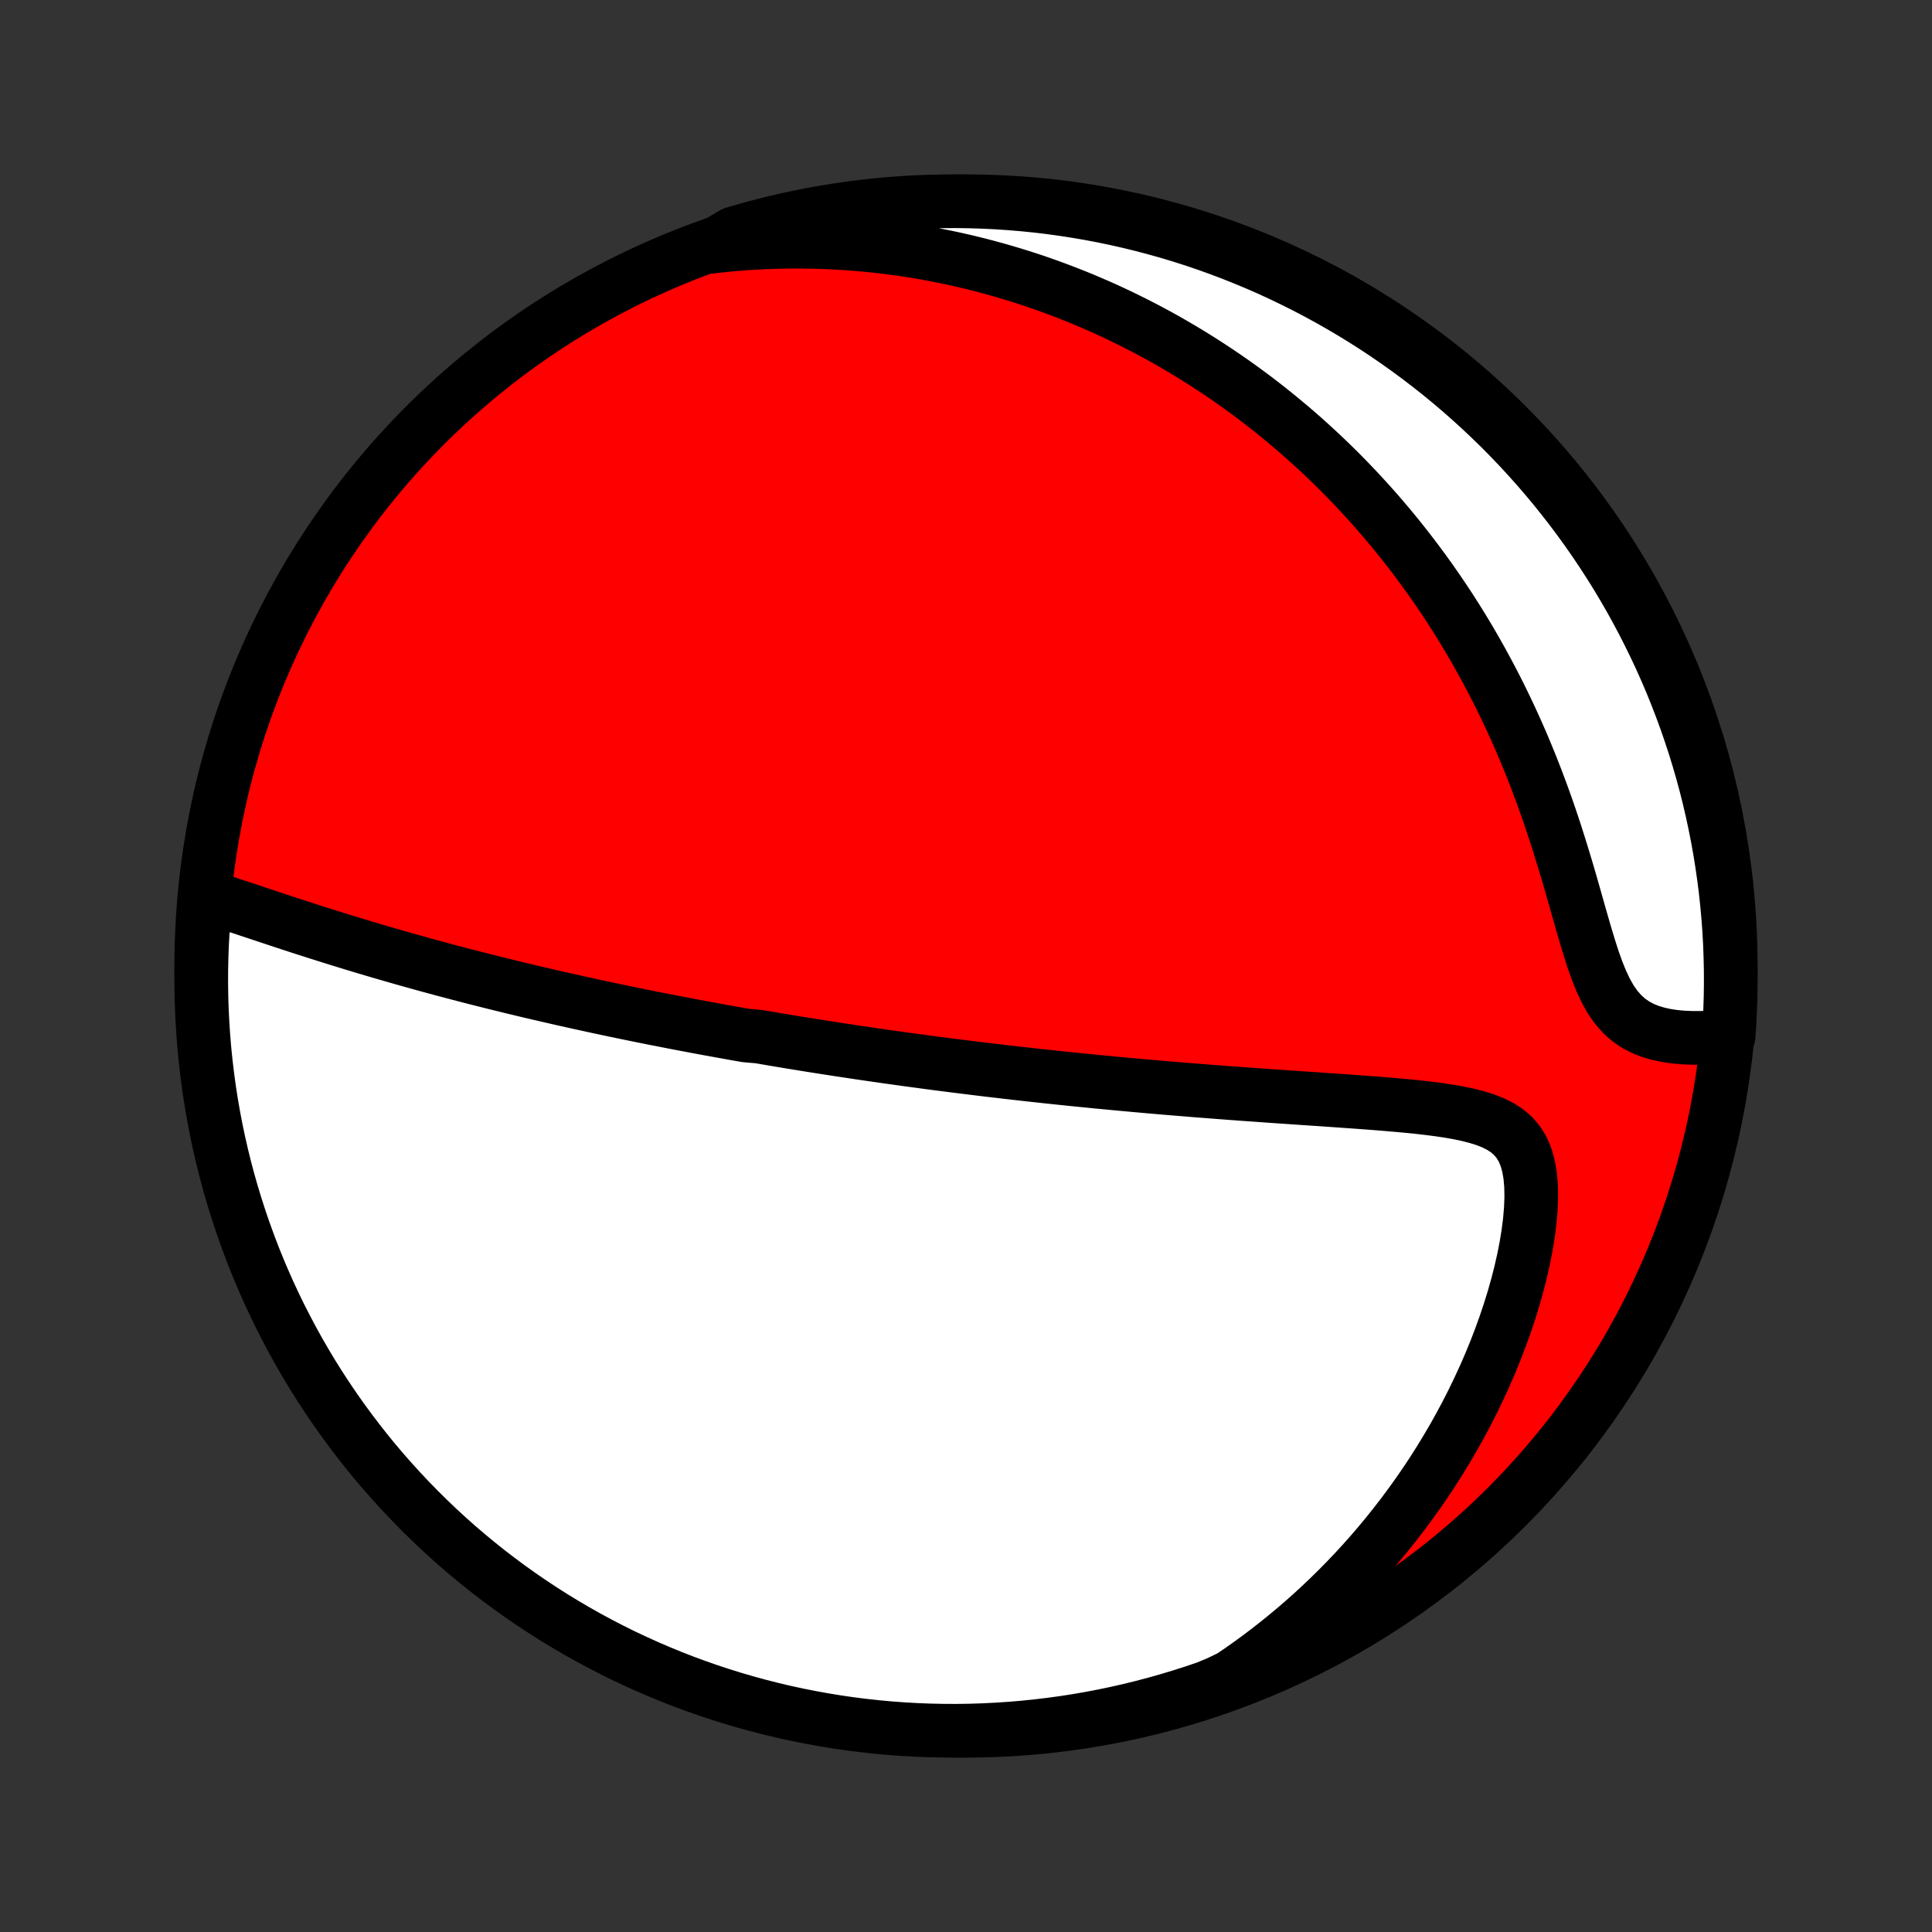 <?xml version="1.0" encoding="utf-8" standalone="no"?>
<!DOCTYPE svg PUBLIC "-//W3C//DTD SVG 1.1//EN"
  "http://www.w3.org/Graphics/SVG/1.1/DTD/svg11.dtd">
<!-- Created with matplotlib (http://matplotlib.org/) -->
<svg height="72pt" version="1.1" viewBox="0 0 72 72" width="72pt" xmlns="http://www.w3.org/2000/svg" xmlns:xlink="http://www.w3.org/1999/xlink">
 <rect x="0" y="0" width="72" height="72" fill="#333333" stroke="none"/>
 <defs>
  <style type="text/css">
*{stroke-linecap:butt;stroke-linejoin:round;}
  </style>
 </defs>
 <g id="figure_1">
  <g id="patch_1">
   <path d="
M0 72
L72 72
L72 0
L0 0
z
" style="fill:none;"/>
  </g>
  <g id="axes_1">
   <g id="PatchCollection_1">
    <defs>
     <path d="
M36 -7.5
C43.558 -7.5 50.808 -10.503 56.153 -15.848
C61.497 -21.192 64.5 -28.442 64.5 -36
C64.5 -43.558 61.497 -50.808 56.153 -56.153
C50.808 -61.497 43.558 -64.5 36 -64.5
C28.442 -64.5 21.192 -61.497 15.848 -56.153
C10.503 -50.808 7.5 -43.558 7.5 -36
C7.5 -28.442 10.503 -21.192 15.848 -15.848
C21.192 -10.503 28.442 -7.5 36 -7.5
z
" id="C0_0_a811fe30f3"/>
     <path d="
M7.801 -38.557
L8.1 -38.463
L8.4 -38.366
L8.703 -38.267
L9.006 -38.167
L9.311 -38.066
L9.617 -37.964
L9.924 -37.862
L10.231 -37.76
L10.538 -37.658
L10.845 -37.557
L11.152 -37.457
L11.46 -37.358
L11.766 -37.26
L12.072 -37.163
L12.377 -37.067
L12.681 -36.972
L12.984 -36.879
L13.286 -36.787
L13.587 -36.696
L13.887 -36.607
L14.185 -36.519
L14.482 -36.433
L14.777 -36.348
L15.071 -36.264
L15.363 -36.182
L15.654 -36.101
L15.943 -36.021
L16.23 -35.943
L16.516 -35.866
L16.799 -35.791
L17.082 -35.716
L17.362 -35.643
L17.641 -35.571
L17.918 -35.501
L18.194 -35.431
L18.467 -35.363
L18.739 -35.296
L19.01 -35.229
L19.279 -35.164
L19.546 -35.1
L19.812 -35.037
L20.077 -34.975
L20.34 -34.914
L20.601 -34.854
L20.862 -34.794
L21.12 -34.736
L21.378 -34.678
L21.635 -34.621
L21.89 -34.566
L22.144 -34.51
L22.397 -34.456
L22.649 -34.402
L22.9 -34.349
L23.15 -34.297
L23.399 -34.245
L23.648 -34.194
L23.895 -34.144
L24.142 -34.094
L24.388 -34.045
L24.634 -33.997
L24.879 -33.949
L25.124 -33.901
L25.368 -33.854
L25.612 -33.808
L25.855 -33.762
L26.098 -33.716
L26.341 -33.671
L26.584 -33.627
L26.827 -33.583
L27.07 -33.539
L27.312 -33.495
L27.555 -33.452
L27.798 -33.41
L28.285 -33.368
L28.529 -33.326
L28.773 -33.284
L29.017 -33.243
L29.262 -33.202
L29.508 -33.161
L29.755 -33.121
L30.002 -33.081
L30.25 -33.041
L30.498 -33.002
L30.748 -32.963
L30.998 -32.924
L31.25 -32.885
L31.503 -32.847
L31.756 -32.809
L32.012 -32.77
L32.268 -32.733
L32.526 -32.695
L32.785 -32.658
L33.046 -32.62
L33.308 -32.584
L33.572 -32.547
L33.837 -32.51
L34.105 -32.474
L34.374 -32.438
L34.645 -32.401
L34.919 -32.365
L35.194 -32.33
L35.471 -32.294
L35.751 -32.259
L36.033 -32.224
L36.317 -32.189
L36.603 -32.154
L36.893 -32.119
L37.184 -32.085
L37.479 -32.05
L37.776 -32.016
L38.075 -31.982
L38.378 -31.948
L38.684 -31.915
L38.992 -31.881
L39.303 -31.848
L39.618 -31.815
L39.935 -31.782
L40.256 -31.75
L40.58 -31.718
L40.907 -31.685
L41.238 -31.654
L41.572 -31.622
L41.909 -31.591
L42.249 -31.56
L42.593 -31.529
L42.941 -31.498
L43.291 -31.468
L43.645 -31.438
L44.002 -31.409
L44.363 -31.379
L44.727 -31.35
L45.094 -31.322
L45.465 -31.293
L45.838 -31.265
L46.215 -31.237
L46.594 -31.21
L46.976 -31.183
L47.361 -31.155
L47.748 -31.129
L48.137 -31.102
L48.528 -31.075
L48.921 -31.049
L49.315 -31.022
L49.711 -30.995
L50.107 -30.967
L50.504 -30.939
L50.9 -30.91
L51.296 -30.88
L51.691 -30.848
L52.084 -30.814
L52.474 -30.778
L52.861 -30.739
L53.242 -30.695
L53.618 -30.647
L53.987 -30.592
L54.346 -30.529
L54.695 -30.456
L55.029 -30.371
L55.348 -30.272
L55.647 -30.154
L55.924 -30.015
L56.175 -29.85
L56.397 -29.656
L56.587 -29.43
L56.745 -29.17
L56.871 -28.875
L56.963 -28.545
L57.026 -28.183
L57.059 -27.793
L57.066 -27.379
L57.049 -26.943
L57.01 -26.492
L56.951 -26.027
L56.873 -25.552
L56.779 -25.07
L56.668 -24.583
L56.543 -24.094
L56.404 -23.603
L56.252 -23.113
L56.088 -22.624
L55.912 -22.138
L55.726 -21.655
L55.53 -21.177
L55.324 -20.703
L55.108 -20.236
L54.885 -19.774
L54.653 -19.318
L54.413 -18.87
L54.166 -18.428
L53.912 -17.994
L53.652 -17.568
L53.386 -17.149
L53.113 -16.738
L52.836 -16.336
L52.553 -15.942
L52.266 -15.555
L51.974 -15.178
L51.678 -14.808
L51.378 -14.447
L51.075 -14.094
L50.768 -13.749
L50.458 -13.413
L50.144 -13.084
L49.828 -12.764
L49.51 -12.452
L49.189 -12.148
L48.866 -11.851
L48.541 -11.563
L48.214 -11.282
L47.885 -11.009
L47.555 -10.743
L47.223 -10.484
L46.89 -10.233
L46.555 -9.989
L46.219 -9.752
L45.882 -9.522
L45.424 -9.299
L44.953 -9.103
L44.48 -8.943
L44.003 -8.791
L43.525 -8.647
L43.044 -8.511
L42.561 -8.384
L42.076 -8.265
L41.589 -8.155
L41.1 -8.053
L40.61 -7.96
L40.119 -7.875
L39.626 -7.799
L39.132 -7.732
L38.637 -7.673
L38.141 -7.622
L37.645 -7.581
L37.148 -7.548
L36.651 -7.523
L36.154 -7.507
L35.656 -7.5
L35.159 -7.502
L34.662 -7.512
L34.165 -7.531
L33.669 -7.559
L33.174 -7.595
L32.679 -7.64
L32.186 -7.694
L31.694 -7.756
L31.203 -7.827
L30.713 -7.907
L30.225 -7.995
L29.739 -8.091
L29.255 -8.196
L28.772 -8.31
L28.292 -8.432
L27.815 -8.562
L27.339 -8.701
L26.867 -8.848
L26.397 -9.003
L25.93 -9.167
L25.466 -9.338
L25.006 -9.518
L24.549 -9.706
L24.095 -9.902
L23.645 -10.106
L23.198 -10.317
L22.756 -10.537
L22.318 -10.764
L21.883 -10.999
L21.453 -11.242
L21.028 -11.492
L20.607 -11.749
L20.191 -12.014
L19.779 -12.287
L19.373 -12.566
L18.971 -12.853
L18.575 -13.147
L18.184 -13.447
L17.799 -13.755
L17.419 -14.069
L17.044 -14.39
L16.676 -14.718
L16.313 -15.052
L15.957 -15.392
L15.606 -15.739
L15.262 -16.092
L14.924 -16.451
L14.592 -16.816
L14.267 -17.186
L13.948 -17.563
L13.637 -17.945
L13.332 -18.333
L13.034 -18.726
L12.743 -19.124
L12.459 -19.527
L12.182 -19.936
L11.912 -20.349
L11.65 -20.767
L11.396 -21.19
L11.148 -21.617
L10.909 -22.049
L10.677 -22.485
L10.452 -22.924
L10.236 -23.368
L10.027 -23.816
L9.826 -24.268
L9.633 -24.723
L9.448 -25.181
L9.272 -25.643
L9.103 -26.108
L8.943 -26.576
L8.791 -27.047
L8.647 -27.52
L8.511 -27.997
L8.384 -28.475
L8.265 -28.956
L8.155 -29.439
L8.053 -29.924
L7.96 -30.411
L7.875 -30.9
L7.799 -31.39
L7.732 -31.881
L7.673 -32.374
L7.622 -32.868
L7.581 -33.363
L7.548 -33.859
L7.523 -34.355
L7.507 -34.852
L7.5 -35.349
L7.502 -35.846
L7.512 -36.344
L7.531 -36.841
L7.559 -37.338
z
" id="C0_1_26fdd8b466"/>
     <path d="
M26.496 -62.805
L26.89 -62.849
L27.28 -62.886
L27.665 -62.918
L28.047 -62.944
L28.425 -62.964
L28.799 -62.979
L29.169 -62.988
L29.535 -62.993
L29.898 -62.992
L30.257 -62.987
L30.613 -62.977
L30.965 -62.963
L31.314 -62.945
L31.66 -62.922
L32.002 -62.895
L32.342 -62.864
L32.678 -62.829
L33.012 -62.79
L33.343 -62.748
L33.671 -62.702
L33.996 -62.652
L34.319 -62.599
L34.639 -62.542
L34.957 -62.482
L35.272 -62.419
L35.586 -62.352
L35.897 -62.282
L36.205 -62.208
L36.512 -62.132
L36.817 -62.052
L37.12 -61.969
L37.421 -61.883
L37.72 -61.794
L38.018 -61.702
L38.314 -61.607
L38.609 -61.509
L38.902 -61.407
L39.193 -61.303
L39.483 -61.195
L39.772 -61.084
L40.06 -60.971
L40.346 -60.854
L40.632 -60.733
L40.916 -60.61
L41.199 -60.484
L41.481 -60.354
L41.763 -60.221
L42.043 -60.084
L42.322 -59.945
L42.601 -59.802
L42.879 -59.655
L43.157 -59.505
L43.434 -59.352
L43.71 -59.194
L43.985 -59.033
L44.26 -58.869
L44.535 -58.7
L44.809 -58.528
L45.082 -58.352
L45.355 -58.172
L45.628 -57.987
L45.9 -57.799
L46.172 -57.606
L46.443 -57.409
L46.714 -57.208
L46.985 -57.002
L47.255 -56.791
L47.525 -56.575
L47.794 -56.355
L48.063 -56.13
L48.332 -55.9
L48.601 -55.664
L48.868 -55.423
L49.136 -55.177
L49.403 -54.926
L49.669 -54.669
L49.935 -54.406
L50.2 -54.137
L50.464 -53.862
L50.727 -53.581
L50.99 -53.294
L51.252 -53.001
L51.512 -52.701
L51.772 -52.395
L52.03 -52.082
L52.287 -51.762
L52.542 -51.435
L52.796 -51.102
L53.048 -50.761
L53.299 -50.413
L53.547 -50.058
L53.793 -49.696
L54.037 -49.326
L54.278 -48.949
L54.516 -48.565
L54.752 -48.173
L54.984 -47.773
L55.213 -47.366
L55.438 -46.952
L55.66 -46.531
L55.878 -46.102
L56.091 -45.666
L56.3 -45.224
L56.505 -44.775
L56.705 -44.319
L56.899 -43.857
L57.089 -43.389
L57.273 -42.916
L57.452 -42.437
L57.626 -41.955
L57.794 -41.468
L57.956 -40.979
L58.113 -40.487
L58.265 -39.995
L58.413 -39.502
L58.556 -39.011
L58.695 -38.523
L58.831 -38.041
L58.967 -37.566
L59.102 -37.102
L59.239 -36.651
L59.379 -36.217
L59.527 -35.805
L59.684 -35.419
L59.853 -35.063
L60.036 -34.74
L60.237 -34.454
L60.456 -34.206
L60.692 -33.995
L60.946 -33.819
L61.214 -33.677
L61.495 -33.564
L61.787 -33.477
L62.087 -33.412
L62.392 -33.366
L62.702 -33.337
L63.014 -33.323
L63.327 -33.321
L63.64 -33.33
L63.951 -33.348
L64.419 -33.375
L64.453 -33.86
L64.477 -34.356
L64.493 -34.853
L64.5 -35.35
L64.498 -35.848
L64.487 -36.345
L64.469 -36.842
L64.441 -37.34
L64.404 -37.836
L64.359 -38.332
L64.306 -38.828
L64.243 -39.322
L64.172 -39.816
L64.093 -40.308
L64.005 -40.799
L63.908 -41.288
L63.803 -41.776
L63.69 -42.263
L63.568 -42.747
L63.438 -43.229
L63.299 -43.709
L63.152 -44.187
L62.996 -44.662
L62.833 -45.135
L62.661 -45.604
L62.481 -46.071
L62.294 -46.535
L62.098 -46.995
L61.894 -47.453
L61.682 -47.906
L61.462 -48.356
L61.235 -48.803
L61 -49.245
L60.758 -49.684
L60.507 -50.118
L60.25 -50.548
L59.985 -50.973
L59.712 -51.394
L59.433 -51.81
L59.146 -52.222
L58.852 -52.629
L58.552 -53.03
L58.244 -53.426
L57.93 -53.817
L57.609 -54.203
L57.281 -54.583
L56.947 -54.957
L56.607 -55.325
L56.26 -55.688
L55.907 -56.045
L55.548 -56.395
L55.183 -56.739
L54.812 -57.077
L54.436 -57.409
L54.054 -57.734
L53.666 -58.053
L53.273 -58.364
L52.875 -58.669
L52.471 -58.967
L52.063 -59.258
L51.65 -59.542
L51.232 -59.819
L50.809 -60.088
L50.382 -60.35
L49.95 -60.605
L49.514 -60.852
L49.074 -61.092
L48.63 -61.324
L48.182 -61.548
L47.731 -61.765
L47.276 -61.974
L46.817 -62.175
L46.355 -62.367
L45.891 -62.552
L45.422 -62.729
L44.952 -62.897
L44.478 -63.058
L44.002 -63.21
L43.523 -63.354
L43.042 -63.489
L42.559 -63.616
L42.074 -63.735
L41.587 -63.845
L41.099 -63.947
L40.609 -64.04
L40.117 -64.125
L39.624 -64.201
L39.13 -64.269
L38.636 -64.328
L38.14 -64.378
L37.644 -64.419
L37.147 -64.453
L36.65 -64.477
L36.152 -64.493
L35.655 -64.5
L35.158 -64.498
L34.66 -64.487
L34.164 -64.469
L33.668 -64.441
L33.172 -64.404
L32.678 -64.359
L32.184 -64.306
L31.692 -64.243
L31.201 -64.172
L30.712 -64.093
L30.224 -64.005
L29.737 -63.908
L29.253 -63.803
L28.771 -63.69
L28.291 -63.568
L27.813 -63.438
L27.338 -63.299
z
" id="C0_2_0fe8cd7924"/>
    </defs>
    <g clip-path="url(#p1bffca34e9)">
     <use style="fill:#ff0000;stroke:#000000;stroke-width:2.0;" x="0.0" xlink:href="#C0_0_a811fe30f3" y="72.0"/>
    </g>
    <g clip-path="url(#p1bffca34e9)">
     <use style="fill:#ffffff;stroke:#000000;stroke-width:2.0;" x="0.0" xlink:href="#C0_1_26fdd8b466" y="72.0"/>
    </g>
    <g clip-path="url(#p1bffca34e9)">
     <use style="fill:#ffffff;stroke:#000000;stroke-width:2.0;" x="0.0" xlink:href="#C0_2_0fe8cd7924" y="72.0"/>
    </g>
   </g>
  </g>
 </g>
 <defs>
  <clipPath id="p1bffca34e9">
   <rect height="72.0" width="72.0" x="0.0" y="0.0"/>
  </clipPath>
 </defs>
</svg>

